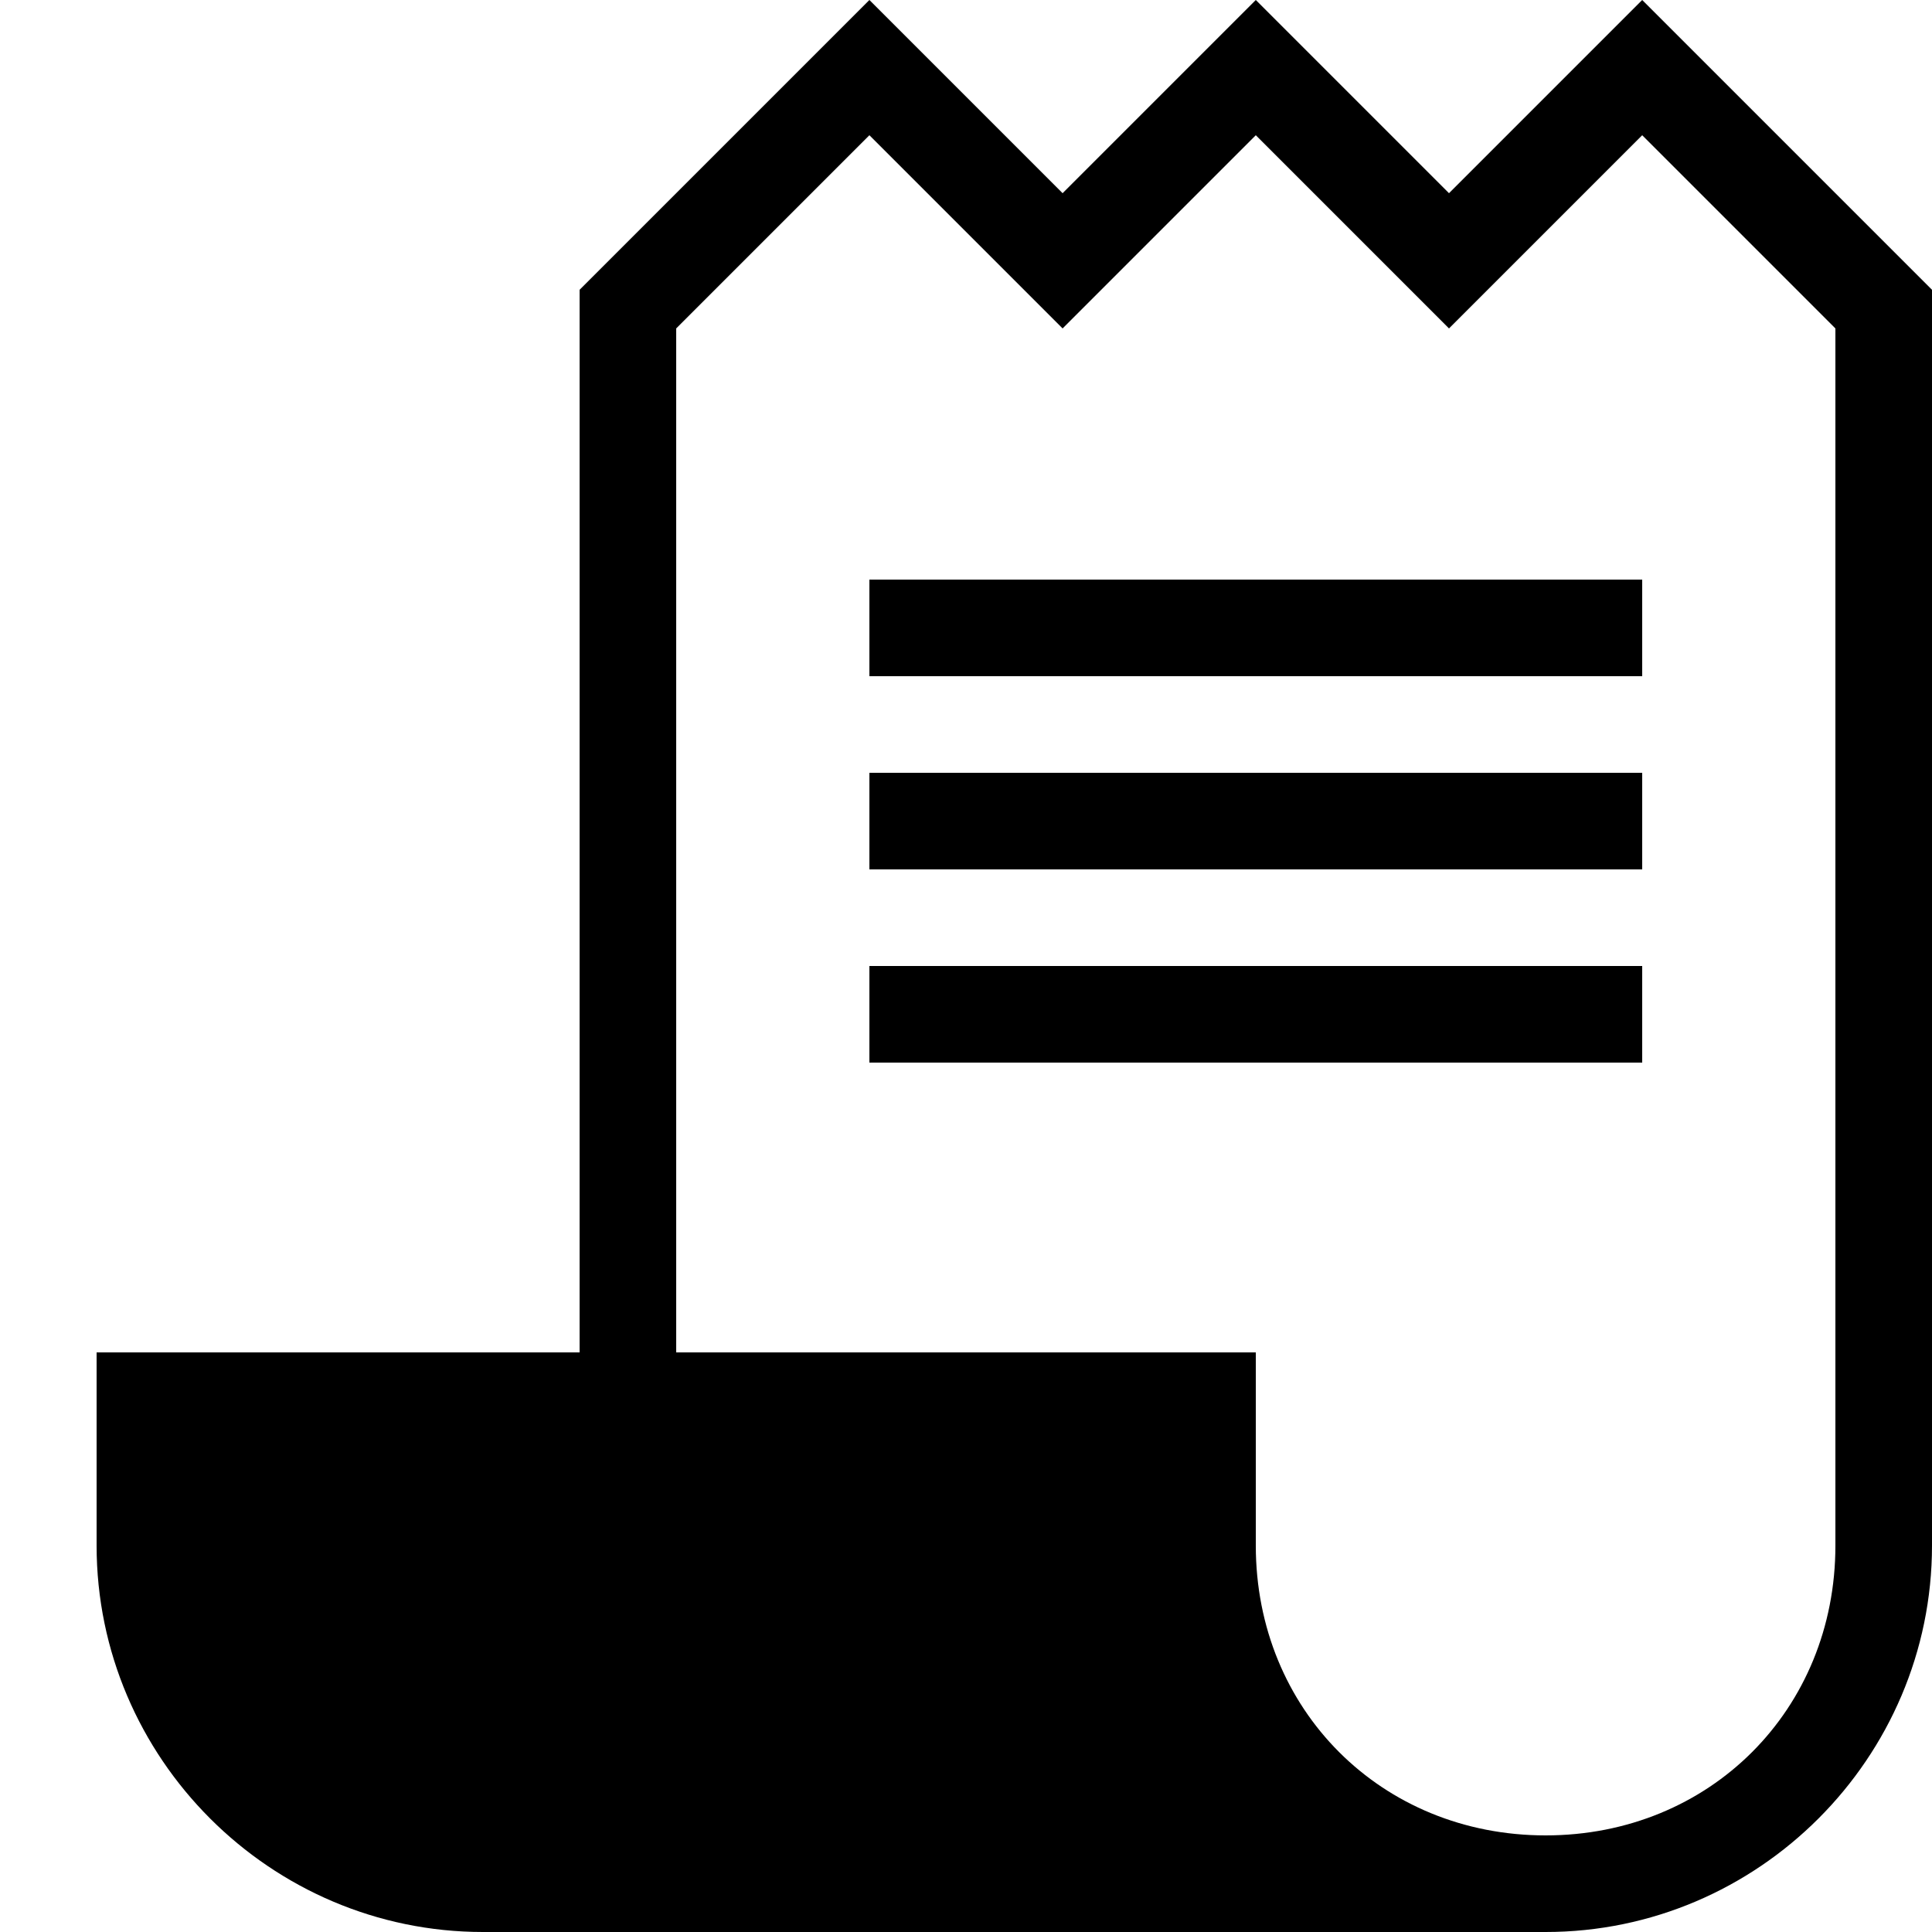 <svg xmlns="http://www.w3.org/2000/svg" height="20" viewBox="0 0 20 20"><path d="M17 0l-2 2-2-2-2 2-2-2-3 3v11H1v2c0 2.2 1.8 4 4 4h11c2.2 0 4-1.8 4-4V3l-3-3zm2 16c0 1.7-1.3 3-3 3s-3-1.3-3-3v-2H7V3.4l2-2 2 2 2-2 2 2 2-2 2 2V16z"/><path d="M9 6h8v1H9zM9 8h8v1H9zM9 10h8v1H9z"/></svg>